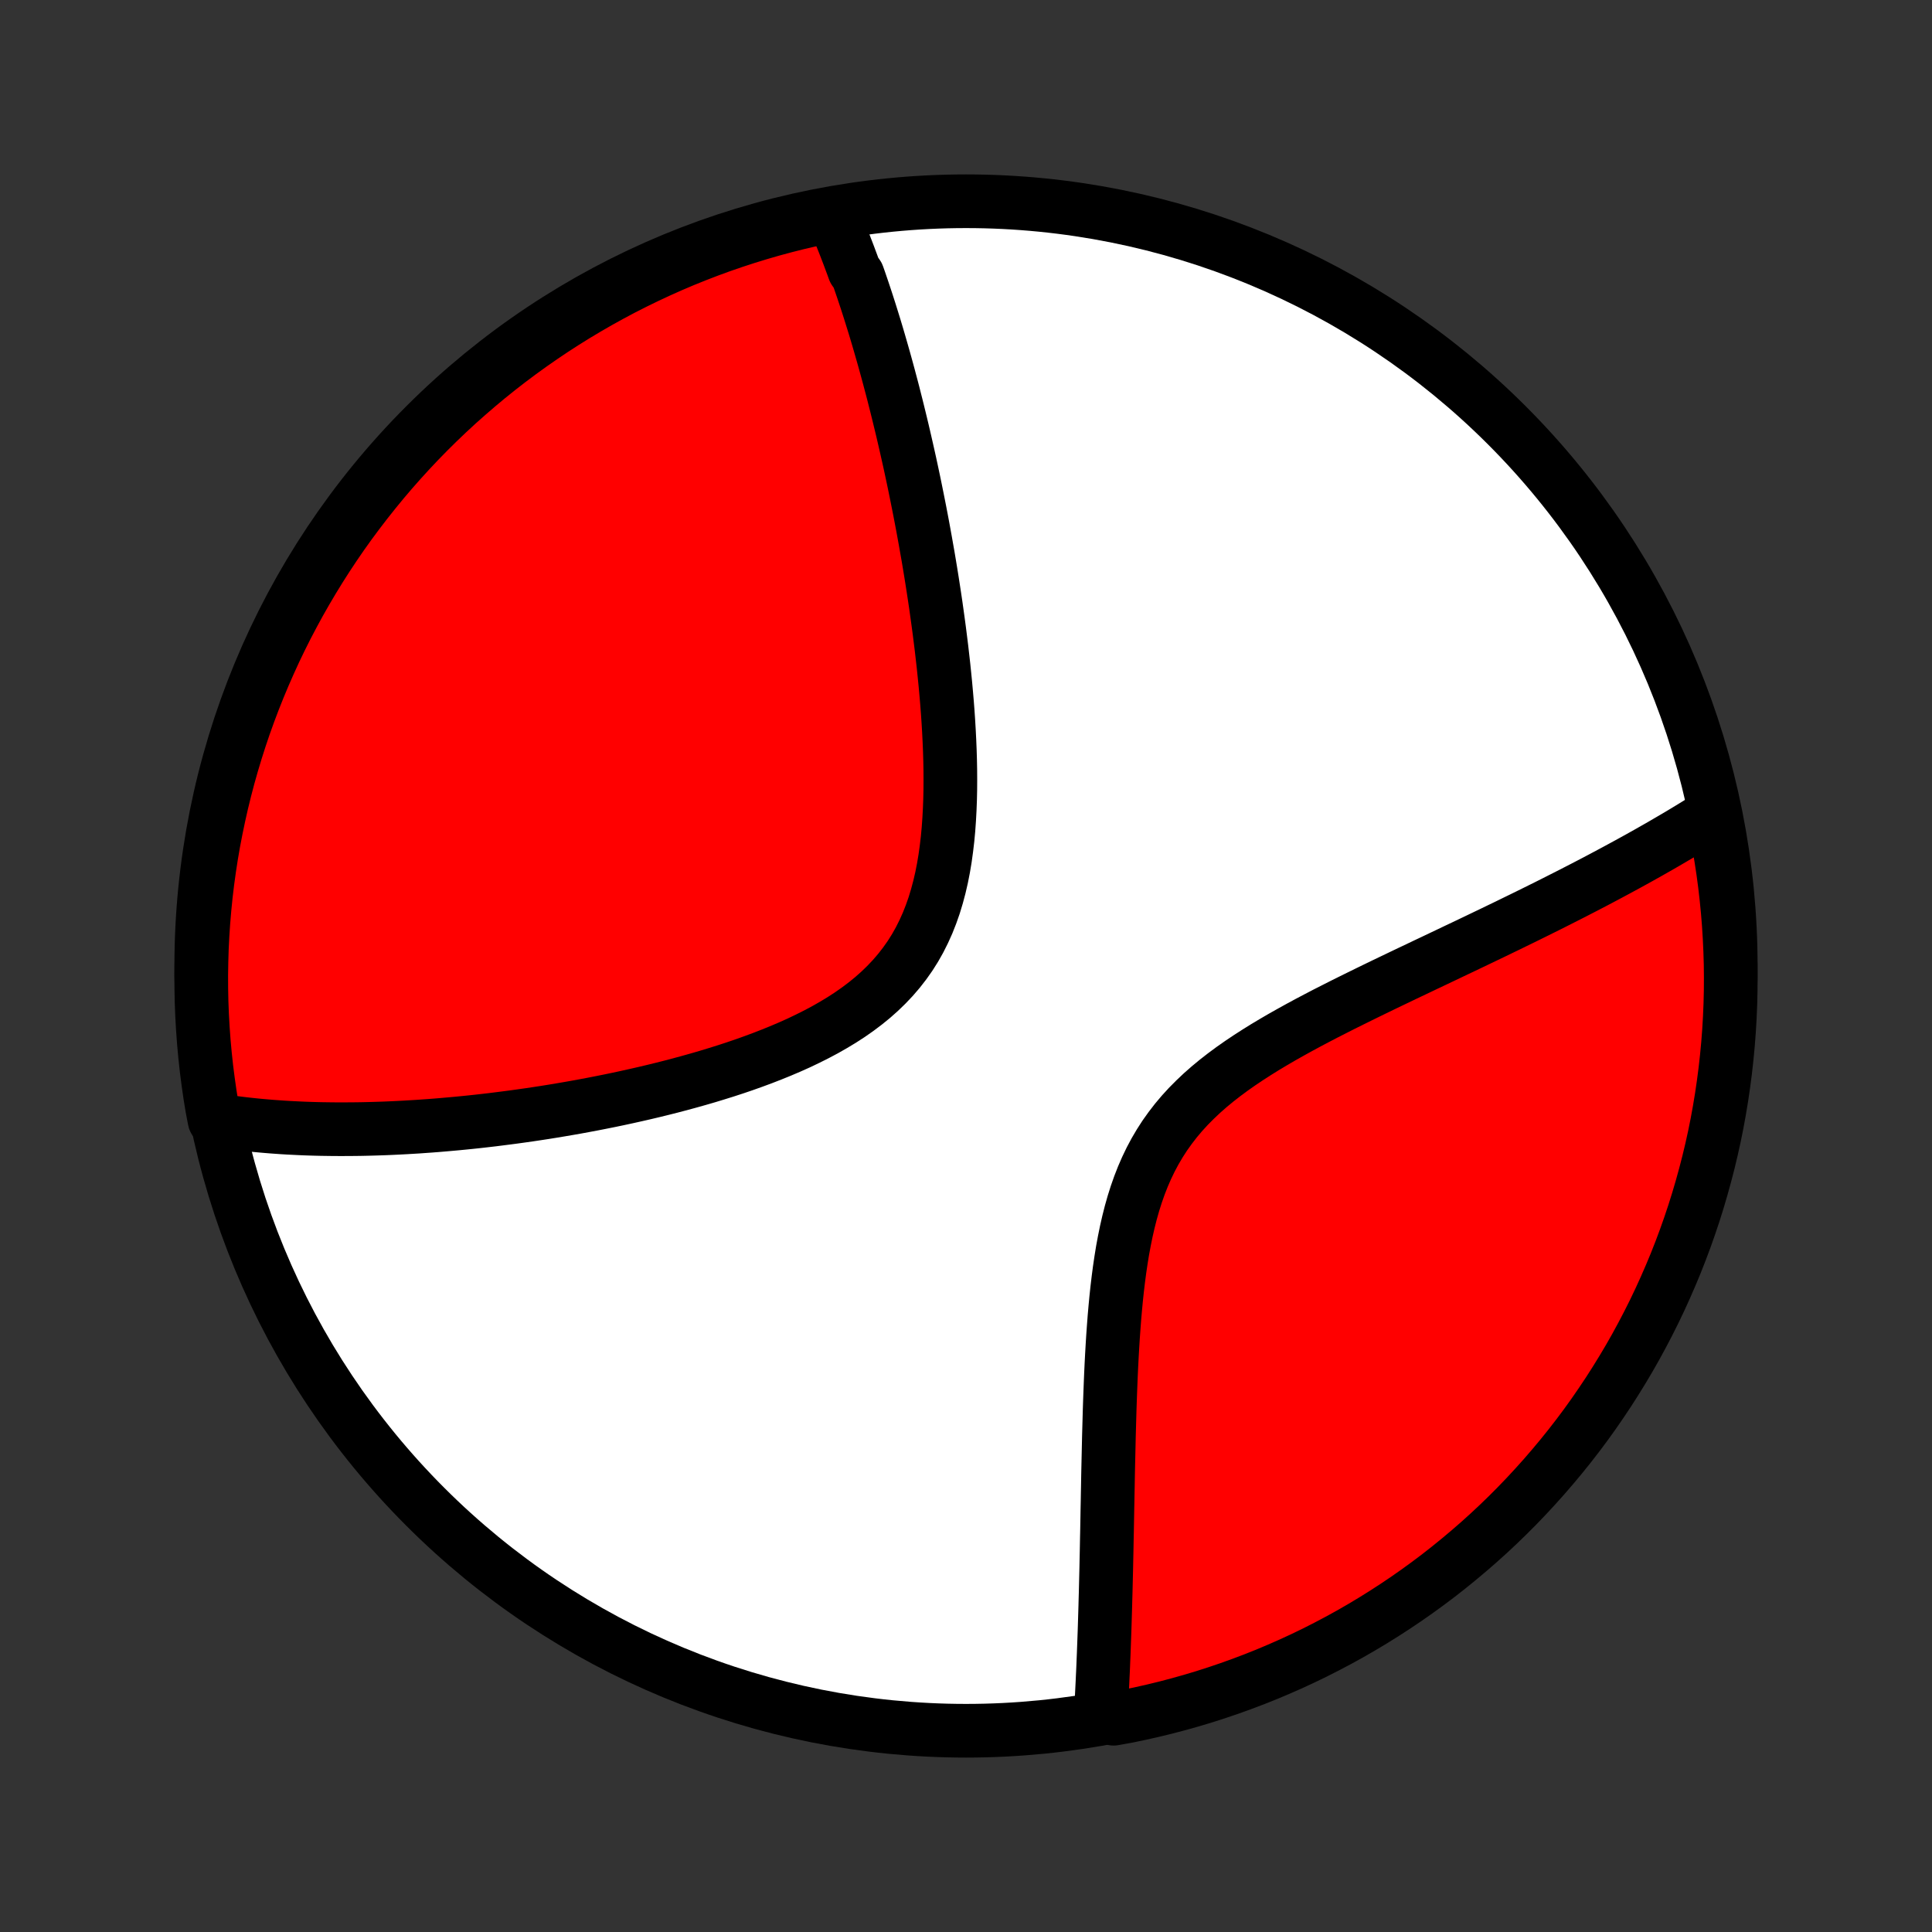 <?xml version="1.0" encoding="utf-8" standalone="no"?>
<!DOCTYPE svg PUBLIC "-//W3C//DTD SVG 1.1//EN"
  "http://www.w3.org/Graphics/SVG/1.1/DTD/svg11.dtd">
<!-- Created with matplotlib (http://matplotlib.org/) -->
<svg height="72pt" version="1.1" viewBox="0 0 72 72" width="72pt" xmlns="http://www.w3.org/2000/svg" xmlns:xlink="http://www.w3.org/1999/xlink">
 <rect x="0" y="0" width="72" height="72" fill="#333333" stroke="none"/>
 <defs>
  <style type="text/css">
*{stroke-linecap:butt;stroke-linejoin:round;}
  </style>
 </defs>
 <g id="figure_1">
  <g id="patch_1">
   <path d="
M0 72
L72 72
L72 0
L0 0
z
" style="fill:none;"/>
  </g>
  <g id="axes_1">
   <g id="PatchCollection_1">
    <defs>
     <path d="
M36 -7.5
C43.558 -7.5 50.808 -10.503 56.153 -15.848
C61.497 -21.192 64.5 -28.442 64.5 -36
C64.5 -43.558 61.497 -50.808 56.153 -56.153
C50.808 -61.497 43.558 -64.5 36 -64.5
C28.442 -64.5 21.192 -61.497 15.848 -56.153
C10.503 -50.808 7.5 -43.558 7.5 -36
C7.5 -28.442 10.503 -21.192 15.848 -15.848
C21.192 -10.503 28.442 -7.5 36 -7.5
z
" id="C0_0_a811fe30f3"/>
     <path d="
M31.063 -63.887
L31.137 -63.713
L31.211 -63.539
L31.283 -63.364
L31.355 -63.188
L31.426 -63.011
L31.496 -62.833
L31.565 -62.654
L31.634 -62.474
L31.701 -62.293
L31.769 -62.111
L31.835 -61.928
L31.966 -61.743
L32.031 -61.558
L32.095 -61.371
L32.159 -61.183
L32.222 -60.994
L32.285 -60.804
L32.347 -60.612
L32.409 -60.419
L32.47 -60.224
L32.531 -60.028
L32.592 -59.831
L32.652 -59.632
L32.712 -59.431
L32.771 -59.229
L32.83 -59.025
L32.889 -58.819
L32.948 -58.611
L33.006 -58.402
L33.064 -58.191
L33.122 -57.977
L33.179 -57.762
L33.237 -57.544
L33.294 -57.325
L33.35 -57.103
L33.407 -56.879
L33.463 -56.653
L33.519 -56.424
L33.575 -56.193
L33.631 -55.96
L33.686 -55.724
L33.741 -55.485
L33.796 -55.244
L33.851 -55
L33.906 -54.753
L33.96 -54.503
L34.014 -54.25
L34.068 -53.995
L34.121 -53.736
L34.174 -53.474
L34.227 -53.209
L34.28 -52.941
L34.332 -52.67
L34.384 -52.395
L34.435 -52.117
L34.486 -51.836
L34.536 -51.551
L34.587 -51.263
L34.636 -50.971
L34.685 -50.675
L34.733 -50.376
L34.78 -50.073
L34.827 -49.767
L34.873 -49.457
L34.917 -49.143
L34.961 -48.826
L35.004 -48.505
L35.045 -48.18
L35.086 -47.852
L35.124 -47.52
L35.162 -47.185
L35.197 -46.846
L35.231 -46.505
L35.262 -46.16
L35.292 -45.811
L35.319 -45.46
L35.343 -45.106
L35.364 -44.75
L35.382 -44.391
L35.397 -44.03
L35.408 -43.667
L35.415 -43.302
L35.417 -42.936
L35.415 -42.569
L35.407 -42.201
L35.393 -41.834
L35.373 -41.466
L35.347 -41.099
L35.313 -40.733
L35.27 -40.37
L35.22 -40.008
L35.16 -39.65
L35.09 -39.295
L35.009 -38.945
L34.917 -38.6
L34.814 -38.26
L34.697 -37.927
L34.568 -37.6
L34.425 -37.282
L34.269 -36.971
L34.099 -36.67
L33.914 -36.377
L33.715 -36.095
L33.503 -35.822
L33.277 -35.559
L33.038 -35.306
L32.787 -35.063
L32.524 -34.829
L32.25 -34.606
L31.966 -34.392
L31.673 -34.187
L31.371 -33.991
L31.061 -33.804
L30.745 -33.624
L30.423 -33.453
L30.096 -33.289
L29.765 -33.131
L29.43 -32.981
L29.092 -32.837
L28.752 -32.699
L28.41 -32.566
L28.067 -32.439
L27.724 -32.317
L27.38 -32.2
L27.037 -32.088
L26.694 -31.981
L26.352 -31.877
L26.011 -31.778
L25.672 -31.683
L25.334 -31.591
L24.999 -31.503
L24.666 -31.419
L24.335 -31.338
L24.006 -31.26
L23.681 -31.186
L23.358 -31.114
L23.038 -31.045
L22.721 -30.979
L22.406 -30.916
L22.095 -30.855
L21.787 -30.797
L21.482 -30.741
L21.181 -30.688
L20.882 -30.637
L20.587 -30.588
L20.295 -30.541
L20.006 -30.497
L19.72 -30.454
L19.437 -30.414
L19.157 -30.375
L18.881 -30.339
L18.607 -30.304
L18.336 -30.27
L18.069 -30.239
L17.804 -30.209
L17.542 -30.181
L17.283 -30.155
L17.027 -30.13
L16.773 -30.107
L16.522 -30.085
L16.274 -30.064
L16.028 -30.045
L15.785 -30.028
L15.544 -30.011
L15.306 -29.997
L15.069 -29.983
L14.835 -29.971
L14.604 -29.96
L14.374 -29.95
L14.147 -29.942
L13.921 -29.935
L13.698 -29.929
L13.476 -29.924
L13.257 -29.921
L13.039 -29.919
L12.823 -29.918
L12.608 -29.918
L12.396 -29.919
L12.184 -29.922
L11.975 -29.925
L11.767 -29.93
L11.56 -29.936
L11.355 -29.943
L11.151 -29.952
L10.948 -29.962
L10.747 -29.972
L10.547 -29.984
L10.348 -29.998
L10.15 -30.012
L9.953 -30.028
L9.757 -30.045
L9.563 -30.063
L9.369 -30.083
L9.176 -30.104
L8.984 -30.126
L8.793 -30.15
L8.602 -30.175
L8.413 -30.201
L8.224 -30.23
L7.994 -30.259
L7.906 -30.719
L7.826 -31.209
L7.756 -31.7
L7.693 -32.192
L7.64 -32.686
L7.595 -33.18
L7.559 -33.676
L7.531 -34.172
L7.512 -34.668
L7.502 -35.166
L7.5 -35.663
L7.508 -36.16
L7.523 -36.658
L7.548 -37.155
L7.581 -37.651
L7.623 -38.148
L7.673 -38.644
L7.732 -39.138
L7.8 -39.632
L7.876 -40.125
L7.961 -40.617
L8.055 -41.107
L8.157 -41.595
L8.267 -42.082
L8.386 -42.567
L8.513 -43.05
L8.649 -43.531
L8.793 -44.01
L8.945 -44.486
L9.105 -44.959
L9.274 -45.43
L9.451 -45.898
L9.636 -46.363
L9.829 -46.825
L10.03 -47.283
L10.238 -47.738
L10.455 -48.19
L10.679 -48.637
L10.912 -49.081
L11.151 -49.521
L11.399 -49.957
L11.654 -50.389
L11.916 -50.816
L12.185 -51.238
L12.462 -51.656
L12.746 -52.07
L13.037 -52.478
L13.336 -52.881
L13.641 -53.279
L13.953 -53.672
L14.271 -54.06
L14.596 -54.442
L14.928 -54.818
L15.266 -55.189
L15.61 -55.554
L15.961 -55.913
L16.318 -56.266
L16.68 -56.612
L17.049 -56.953
L17.424 -57.286
L17.804 -57.614
L18.189 -57.935
L18.58 -58.249
L18.977 -58.557
L19.378 -58.857
L19.785 -59.151
L20.196 -59.437
L20.612 -59.717
L21.033 -59.989
L21.459 -60.254
L21.889 -60.511
L22.323 -60.761
L22.762 -61.004
L23.204 -61.239
L23.651 -61.466
L24.101 -61.685
L24.555 -61.897
L25.012 -62.101
L25.472 -62.297
L25.936 -62.484
L26.403 -62.664
L26.873 -62.836
L27.346 -62.999
L27.821 -63.154
L28.299 -63.301
L28.779 -63.44
L29.261 -63.57
L29.745 -63.692
L30.231 -63.805
z
" id="C0_1_d776ce9e26"/>
     <path d="
M63.883 -41.693
L63.721 -41.59
L63.558 -41.488
L63.393 -41.385
L63.226 -41.282
L63.057 -41.178
L62.887 -41.075
L62.715 -40.971
L62.541 -40.867
L62.364 -40.763
L62.186 -40.659
L62.006 -40.554
L61.824 -40.449
L61.639 -40.344
L61.453 -40.238
L61.264 -40.132
L61.073 -40.025
L60.879 -39.918
L60.683 -39.81
L60.484 -39.702
L60.283 -39.593
L60.08 -39.484
L59.874 -39.374
L59.665 -39.263
L59.453 -39.151
L59.238 -39.039
L59.021 -38.926
L58.801 -38.813
L58.578 -38.698
L58.351 -38.583
L58.122 -38.467
L57.889 -38.349
L57.654 -38.231
L57.414 -38.112
L57.172 -37.992
L56.927 -37.871
L56.678 -37.749
L56.425 -37.626
L56.17 -37.501
L55.91 -37.376
L55.648 -37.249
L55.381 -37.121
L55.112 -36.992
L54.838 -36.861
L54.562 -36.729
L54.281 -36.596
L53.998 -36.461
L53.71 -36.324
L53.42 -36.186
L53.126 -36.047
L52.829 -35.905
L52.529 -35.763
L52.225 -35.618
L51.919 -35.471
L51.61 -35.323
L51.298 -35.172
L50.984 -35.019
L50.668 -34.864
L50.35 -34.707
L50.03 -34.548
L49.709 -34.385
L49.386 -34.221
L49.064 -34.053
L48.74 -33.882
L48.418 -33.708
L48.096 -33.53
L47.775 -33.349
L47.456 -33.163
L47.14 -32.974
L46.827 -32.779
L46.518 -32.58
L46.214 -32.376
L45.915 -32.166
L45.623 -31.95
L45.338 -31.728
L45.061 -31.499
L44.793 -31.263
L44.535 -31.019
L44.286 -30.768
L44.049 -30.509
L43.824 -30.242
L43.611 -29.966
L43.409 -29.683
L43.221 -29.391
L43.045 -29.092
L42.881 -28.784
L42.73 -28.47
L42.59 -28.148
L42.462 -27.82
L42.345 -27.487
L42.238 -27.148
L42.141 -26.805
L42.053 -26.457
L41.973 -26.106
L41.901 -25.752
L41.835 -25.397
L41.777 -25.039
L41.724 -24.681
L41.677 -24.322
L41.634 -23.962
L41.596 -23.604
L41.562 -23.246
L41.531 -22.889
L41.504 -22.534
L41.479 -22.181
L41.457 -21.829
L41.437 -21.48
L41.419 -21.134
L41.403 -20.791
L41.389 -20.45
L41.376 -20.113
L41.364 -19.779
L41.353 -19.448
L41.344 -19.121
L41.335 -18.798
L41.326 -18.478
L41.319 -18.162
L41.312 -17.85
L41.305 -17.541
L41.298 -17.236
L41.292 -16.935
L41.287 -16.638
L41.281 -16.345
L41.276 -16.056
L41.27 -15.77
L41.265 -15.488
L41.26 -15.21
L41.255 -14.935
L41.249 -14.665
L41.244 -14.397
L41.239 -14.133
L41.233 -13.873
L41.228 -13.617
L41.222 -13.363
L41.216 -13.113
L41.21 -12.866
L41.204 -12.623
L41.197 -12.382
L41.191 -12.145
L41.184 -11.911
L41.177 -11.679
L41.17 -11.451
L41.163 -11.225
L41.155 -11.002
L41.147 -10.782
L41.139 -10.564
L41.131 -10.349
L41.122 -10.137
L41.114 -9.927
L41.105 -9.719
L41.095 -9.514
L41.086 -9.311
L41.076 -9.11
L41.066 -8.911
L41.056 -8.714
L41.045 -8.52
L41.034 -8.327
L41.023 -8.137
L41.501 -7.948
L41.988 -8.036
L42.474 -8.136
L42.957 -8.245
L43.438 -8.362
L43.917 -8.488
L44.394 -8.622
L44.868 -8.764
L45.339 -8.915
L45.808 -9.074
L46.273 -9.241
L46.736 -9.416
L47.195 -9.599
L47.651 -9.791
L48.103 -9.99
L48.551 -10.197
L48.996 -10.412
L49.437 -10.636
L49.873 -10.866
L50.305 -11.104
L50.733 -11.35
L51.157 -11.604
L51.576 -11.865
L51.99 -12.133
L52.399 -12.408
L52.804 -12.691
L53.203 -12.981
L53.597 -13.277
L53.985 -13.581
L54.368 -13.892
L54.746 -14.209
L55.118 -14.533
L55.484 -14.863
L55.844 -15.2
L56.198 -15.543
L56.546 -15.893
L56.887 -16.248
L57.222 -16.61
L57.551 -16.977
L57.873 -17.351
L58.189 -17.73
L58.498 -18.114
L58.8 -18.504
L59.095 -18.899
L59.383 -19.3
L59.663 -19.706
L59.937 -20.116
L60.203 -20.532
L60.462 -20.952
L60.714 -21.376
L60.958 -21.805
L61.194 -22.239
L61.423 -22.677
L61.644 -23.118
L61.857 -23.564
L62.062 -24.014
L62.259 -24.466
L62.449 -24.923
L62.63 -25.383
L62.803 -25.846
L62.968 -26.313
L63.125 -26.782
L63.273 -27.254
L63.413 -27.729
L63.545 -28.206
L63.669 -28.686
L63.784 -29.167
L63.891 -29.651
L63.989 -30.137
L64.078 -30.625
L64.159 -31.114
L64.231 -31.605
L64.295 -32.097
L64.35 -32.59
L64.397 -33.085
L64.435 -33.58
L64.464 -34.076
L64.485 -34.572
L64.497 -35.069
L64.5 -35.567
L64.495 -36.064
L64.48 -36.561
L64.457 -37.059
L64.426 -37.556
L64.386 -38.052
L64.337 -38.548
L64.28 -39.043
L64.214 -39.537
L64.139 -40.03
L64.056 -40.522
z
" id="C0_2_79e62f8c42"/>
    </defs>
    <g clip-path="url(#p1bffca34e9)">
     <use style="fill:#ffffff;stroke:#000000;stroke-width:2.0;" x="0.0" xlink:href="#C0_0_a811fe30f3" y="72.0"/>
    </g>
    <g clip-path="url(#p1bffca34e9)">
     <use style="fill:#ff0000;stroke:#000000;stroke-width:2.0;" x="0.0" xlink:href="#C0_1_d776ce9e26" y="72.0"/>
    </g>
    <g clip-path="url(#p1bffca34e9)">
     <use style="fill:#ff0000;stroke:#000000;stroke-width:2.0;" x="0.0" xlink:href="#C0_2_79e62f8c42" y="72.0"/>
    </g>
   </g>
  </g>
 </g>
 <defs>
  <clipPath id="p1bffca34e9">
   <rect height="72.0" width="72.0" x="0.0" y="0.0"/>
  </clipPath>
 </defs>
</svg>
